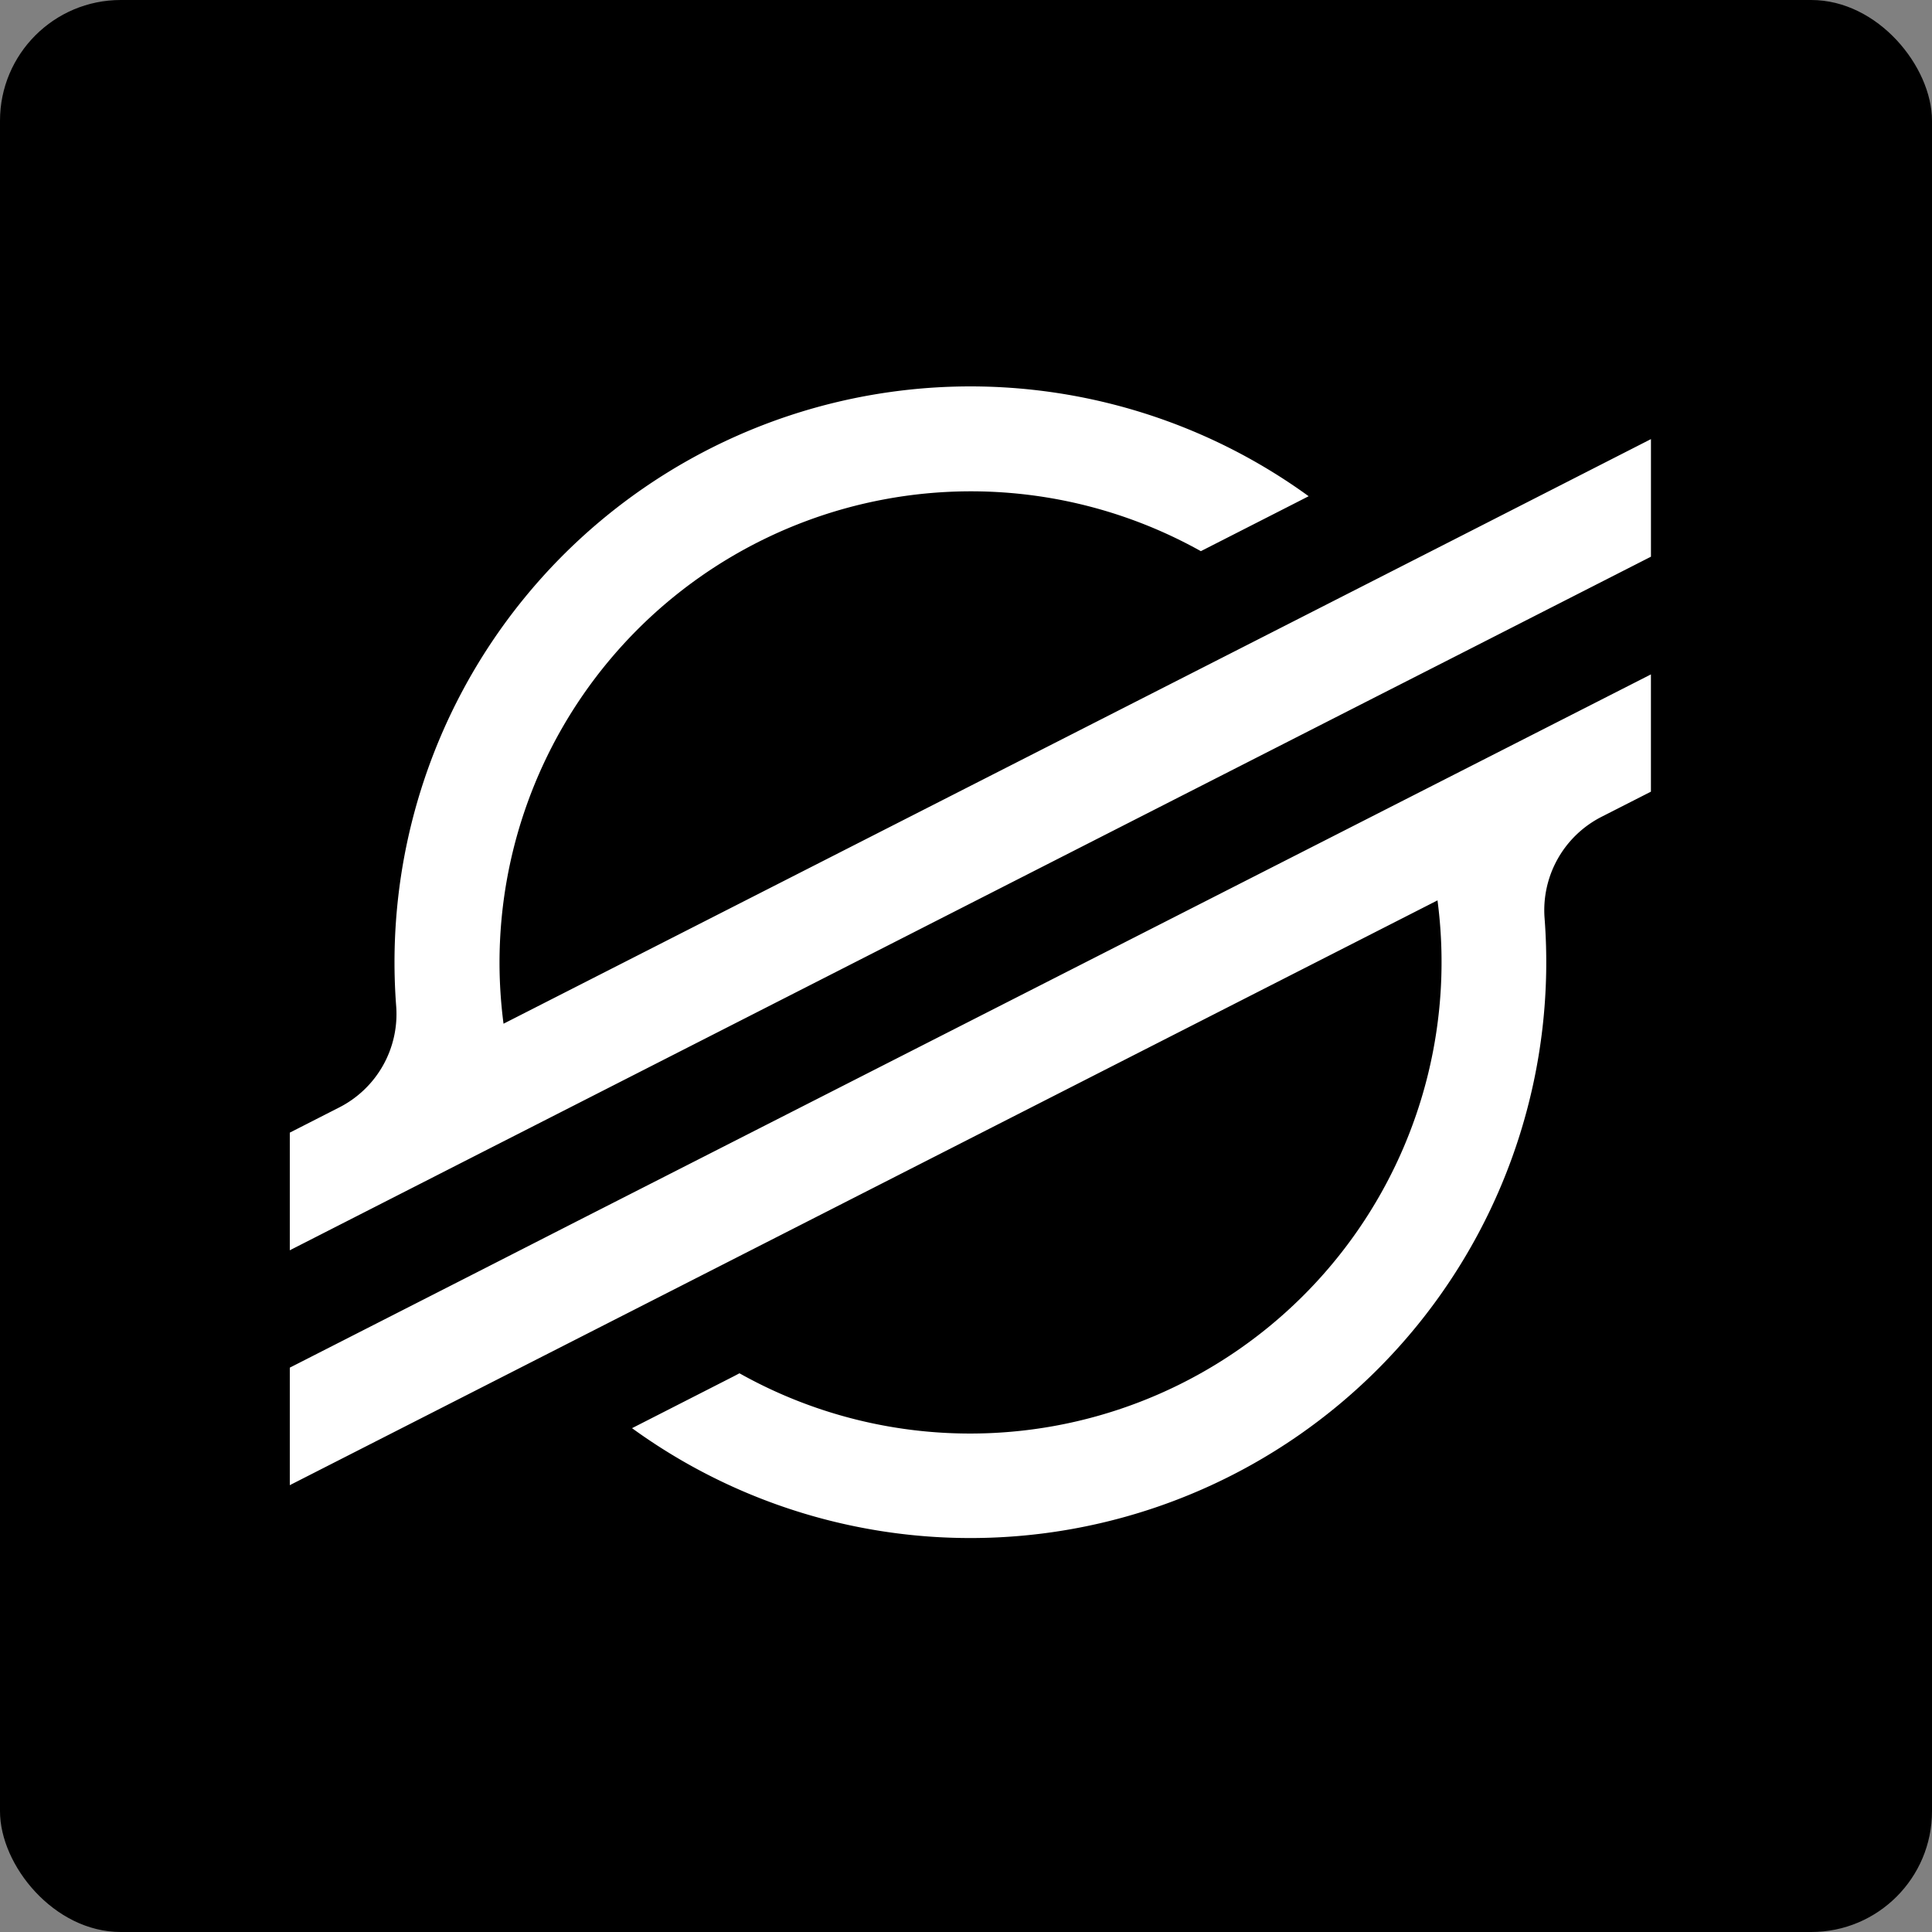 <svg width="64" height="64" fill="none" xmlns="http://www.w3.org/2000/svg"><rect width="100%" height="100%" fill="#808080" stroke="none"/><rect width="64" height="64" rx="4" fill="#000"/><path d="M48.325 17.793l-5.429 2.766L16.68 33.912a15.732 15.732 0 01-.133-2.039A15.618 15.618 0 0139.78 18.258l3.107-1.583.464-.237a19.077 19.077 0 00-30.227 16.893 3.47 3.47 0 01-1.884 3.353l-1.64.836v3.897l4.824-2.459 1.563-.797 1.54-.784 27.637-14.083 3.106-1.581 6.42-3.272v-3.895l-6.365 3.247zm6.365 4.547L19.095 40.464l-3.105 1.585-6.39 3.256v3.893l6.347-3.233 5.429-2.766 26.243-13.373a15.618 15.618 0 01-23.123 15.666l-.19.1-3.369 1.718a19.077 19.077 0 0030.229-16.896 3.472 3.472 0 011.883-3.354l1.64-.835V22.34z" fill="#fff"/></svg>